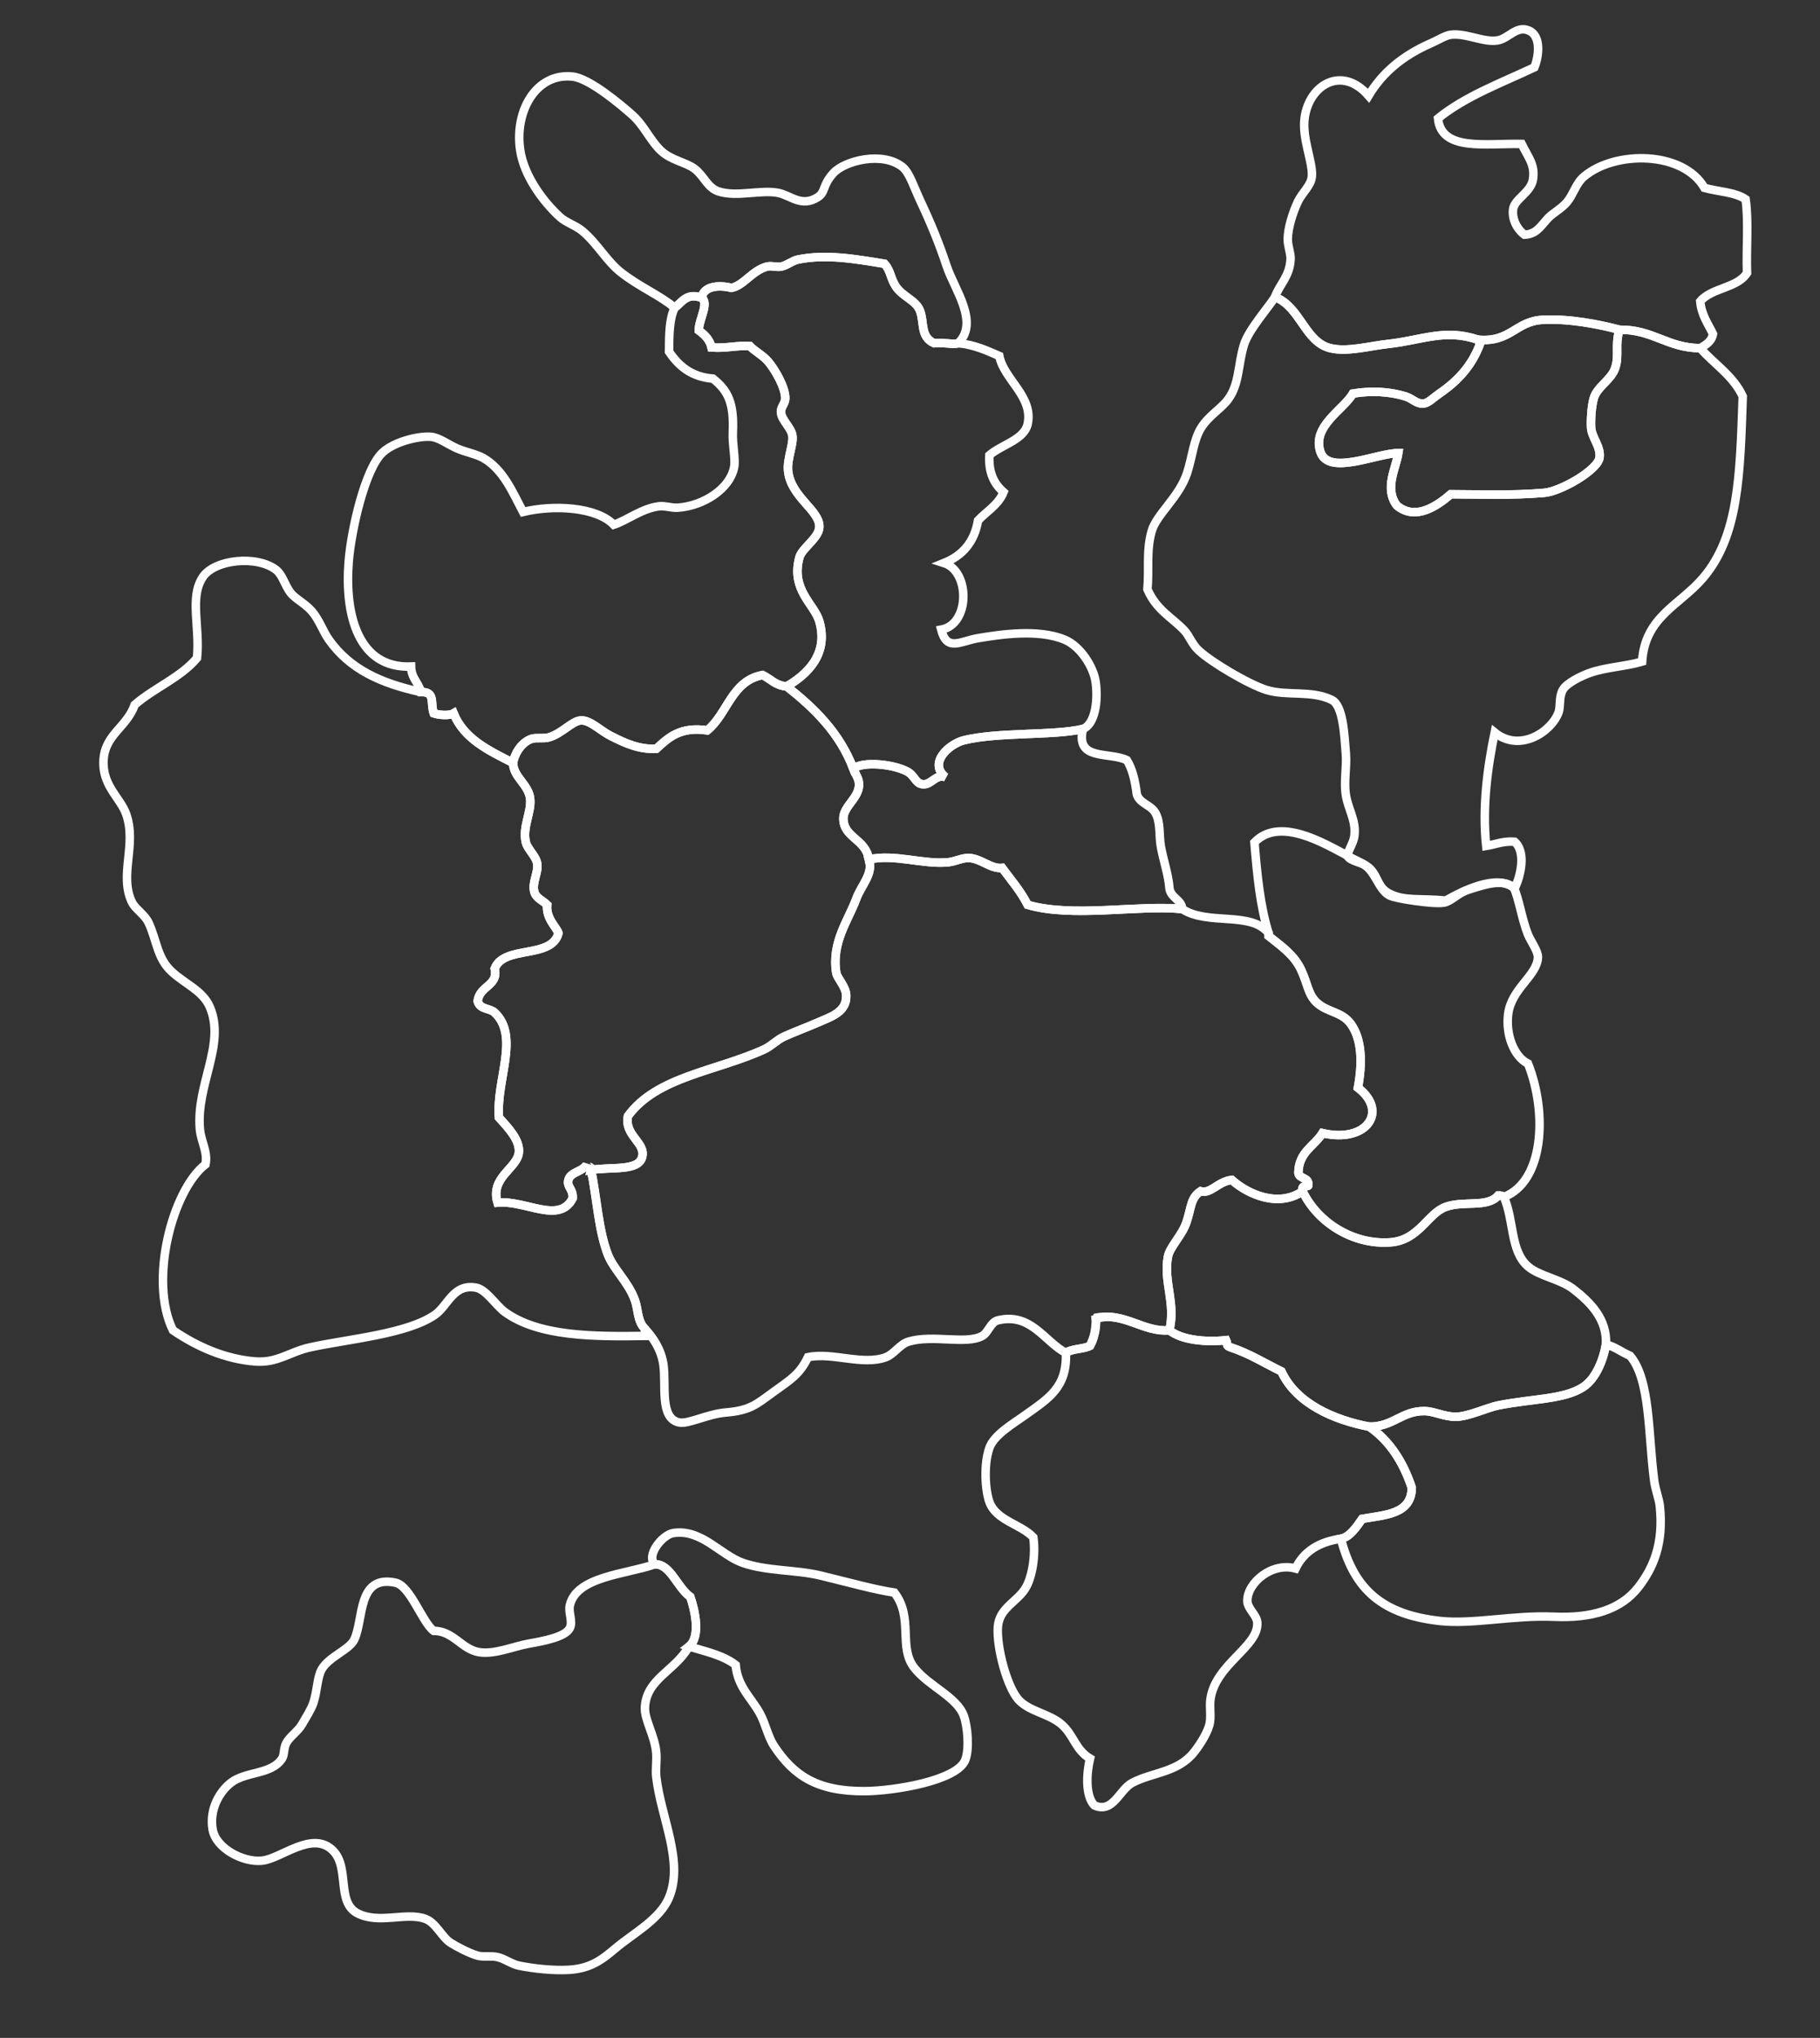 <?xml version="1.0" encoding="utf-8"?>
<!-- Generator: Adobe Illustrator 15.0.2, SVG Export Plug-In . SVG Version: 6.00 Build 0)  -->
<!DOCTYPE svg PUBLIC "-//W3C//DTD SVG 1.1//EN" "http://www.w3.org/Graphics/SVG/1.1/DTD/svg11.dtd">
<svg version="1.1" id="Layer_1" xmlns="http://www.w3.org/2000/svg" xmlns:xlink="http://www.w3.org/1999/xlink" x="0px" y="0px"
	 width="1284px" height="1437px" viewBox="0 0 1284 1437" enable-background="new 0 0 1284 1437" xml:space="preserve">
<rect x="0" y="0" width="1284" height="1437" fill="#333333" stroke="none"/>
<g>
	<path id="Northern_Seas" fill="none" stroke="#FFFFFF" stroke-width="6" d="M676,242c-3.255,1.171-10.939-0.757-17,0
		c-9.973-4.561-6.73-14.624-10-23c-2.839-7.273-12.164-9.768-17-17c-3.884-5.809-3.5-11.052-8-16c-19.787-3.239-41.003-7.109-61-3
		c-4.148,0.853-8.048,4.294-12,5c-3.239,0.579-6.884-0.848-10,0c-10.454,2.845-16.352,13.36-25,15c-8.912-2.24-19.721-1.322-21,7
		c-10.498-3.753-13.649,2.942-19,7c-10.531-8.907-24.523-14.403-38-25c-10.051-7.903-16.643-20.299-27-29
		c-4.933-4.144-11.533-5.916-16-10c-11.756-10.748-25.265-28.859-28-47c-4.178-27.713,11.23-54.8,37-52
		c12.07,1.312,34.147,20.058,42,27c8.336,7.37,12.505,17.751,20,25c7.379,7.136,17.62,8.224,24,13c6.783,5.079,8.986,13.399,17,16
		c12.703,4.122,29.692-1.398,42,1c8.664,1.688,16.508,10.452,28,3c5.679-3.683,2.915-8.216,11-17c8.094-8.794,35.045-15.566,49-4
		c4.558,3.778,8.099,14.679,12,23c8.143,17.368,13.386,30.248,19,47C673.328,203.899,691.092,227.441,676,242z"/>
	<path id="Fox_Forest_Area" fill="none" stroke="#FFFFFF" stroke-width="6" d="M676,242c11.587,1.08,20.128,5.205,29,9
		c3.097,16.451,24.232,28.637,20,48c-2.438,11.156-18.459,14.519-27,22c-0.704,12.704,3.579,20.421,10,26
		c-3.639,9.028-11.875,13.458-18,20c-2.596,15.404-11.154,24.846-24,30c18.58,5.876,18.396,43.355-2,47
		c4.094,15.787,13.521,8.083,26,6c16.116-2.69,42.416-6.644,61,1c11.521,4.739,20.572,19.626,22,30c1.907,13.859-0.676,29.785-9,33
		c-20.06,4.845-60.493,2.067-84,8c-10.518,2.655-25.309,15.984-13,26c-7.117-2.385-9.678,5.564-16,5c-5.234-0.467-5.514-6.09-11-9
		c-9.673-5.131-31.16-7.473-38-2c-9.669-25.331-27.427-42.573-47-58c13.999-8.154,29.868-22.426,23-46
		c-3.476-11.931-20.328-22.206-14-45c1.831-6.595,13.359-13.318,14-21c0.997-11.95-20.163-21.297-22-40
		c-0.838-8.534,4.028-18.956,3-25c-0.944-5.551-7.417-10.525-8-16c-0.42-3.943,2.922-6.184,3-10c0.157-7.713-7.162-20.287-12-26
		c-3.892-4.595-9.614-7.362-13-11c-9.839-0.506-16.894,1.773-27,1c-1.321-5.679-4.971-9.029-9-12c-0.013-7.676,7.486-19.307,2-23
		c1.279-8.322,12.088-9.24,21-7c8.648-1.64,14.546-12.155,25-15c3.116-0.848,6.761,0.579,10,0c3.952-0.706,7.852-4.147,12-5
		c19.997-4.109,41.213-0.239,61,3c4.5,4.948,4.116,10.191,8,16c4.836,7.232,14.161,9.727,17,17c3.27,8.376,0.027,18.439,10,23
		C665.061,241.243,672.745,243.171,676,242z"/>
	<path id="Uneven_Swamp_Area" fill="none" stroke="#FFFFFF" stroke-width="6" d="M495,210c5.486,3.693-2.013,15.324-2,23
		c4.029,2.971,7.679,6.321,9,12c10.106,0.773,17.161-1.506,27-1c3.386,3.638,9.108,6.405,13,11c4.838,5.713,12.157,18.287,12,26
		c-0.078,3.816-3.42,6.057-3,10c0.583,5.475,7.056,10.449,8,16c1.028,6.044-3.838,16.466-3,25c1.837,18.703,22.997,28.05,22,40
		c-0.641,7.682-12.169,14.405-14,21c-6.328,22.794,10.524,33.069,14,45c6.868,23.574-9.001,37.846-23,46
		c-7.831-0.502-11.373-5.293-17-8c-21.955,4.045-24.654,27.346-39,39c-19.173-2.84-27.495,5.172-36,13
		c-11.982,0.493-21.205-3.532-32-9c-7.597-3.848-14.548-11.237-21-11c-6.451,0.237-13.314,9.273-23,12
		c-3.635,1.023-8.712-0.096-12,1c-7.515,2.505-12.295,11.212-13,17c-16.945-8.721-34.579-16.754-42-35
		c-3.117,1.877-10.746,1.16-14,0c-2.58-7.357,1.457-15.328-9-15c-1.681-6.652-6.855-9.813-7-18c-37.163,1.504-47.012-36.23-44-74
		c1.761-22.081,11.526-65.642,24-77c8.755-7.972,26.118-11.701,34-11c5.686,0.505,11.824,5.228,18,8c6.343,2.848,14.038,4.152,19,7
		c13.93,7.994,20.452,23.648,28,38c21.451-5.204,51.7-3.652,64,9c9.382-3.041,19.871-11.554,32-13c4.212-0.502,8.747,1.271,13,1
		c17.95-1.142,37.25-13.171,40-29c0.969-5.58-1.375-15.474-1-24c0.907-20.639-3.164-29.368-14-38c-15.43-1.237-24.276-9.057-31-19
		c0.082-11.585,0.105-23.229,4-31C481.351,212.942,484.502,206.247,495,210z"/>
	<path id="Soaking_Savanna" fill="none" stroke="#FFFFFF" stroke-width="6" d="M297,488c10.457-0.328,6.42,7.643,9,15
		c3.254,1.16,10.883,1.877,14,0c7.421,18.246,25.055,26.279,42,35c0.139,10,10.795,15.026,12,25c1.168,9.669-5.672,20.174-3,31
		c1.197,4.849,7.28,9.84,8,15c0.938,6.721-3.939,13.296-2,20c1.27,4.392,5.86,5.92,9,9c-0.938,9.735,6.67,15.82,8,20
		c-4.825,18.509-38.51,8.157-45,25c2.821,12.227-10.835,11.969-12,23c1.754,6.084,8.508,4.704,12,8c17.852,16.854,0.898,47.401,3,74
		c6.653,7.384,15.145,16.136,14,25c-1.416,10.964-20.318,17.279-15,35c19.524-1.925,43.584,15.41,53-3c0.477-6.887-4.348-7.938-3-13
		c1.564-5.876,10.252-5.697,13-11c-0.296,2.63,3.88,0.787,3,4c4.001,18.938,5.23,43.106,12,60c4.205,10.492,14.391,19.02,19,32
		c2.352,6.624,1.54,14.633,7,20c0,1.667,0,3.333,0,5c-35.954,0.501-75.143,0.547-99-17c-5.9-4.339-13.107-15.705-20-17
		c-16.206-3.044-19.821,12.548-29,19c-19.46,13.679-60.863,17.104-88,23c-14.859,3.229-23.217,11.25-39,10
		c-20.622-1.633-40.348-9.967-58-22c-17.105-34.585-0.51-98.776,23-117c1.748-8.971-3.19-15.666-4-25
		c-2.718-31.319,18.423-59.491,7-86c-4.911-11.398-17.357-16.064-27-25c-10.024-9.288-10.255-21.341-16-34
		c-2.849-6.278-9.551-9.832-12-15c-9.062-19.121,3.674-40.499-4-62c-3.856-10.804-15.559-19.061-16-35
		c-0.576-20.795,16.362-25.481,22-42c13.712-11.955,32.251-19.082,44-33c2.222-22.136-5.435-42.633,4-57
		c8.315-12.662,38.562-15.696,52-5c4.365,3.474,5.919,10.688,10,16c3.267,4.252,10.149,7.439,15,13c5.182,5.94,7.753,13.983,12,20
		C246.671,471.787,268.435,481.806,297,488z"/>
	<path id="Arch_House_Area" fill="none" stroke="#FFFFFF" stroke-width="6" d="M555,484c19.573,15.427,37.331,32.669,47,58
		c2.296,5.49,4.232,7.336,4,12c-0.439,8.809-11,14.911-11,23c0,13.953,15.877,14.44,18,29c3.331,10.32-5.236,17.723-9,28
		c-5.368,14.658-17.54,30.489-14,52c0.651,3.958,6.833,9.585,7,16c0.305,11.708-10.629,14.878-20,19c-7.54,3.316-15.946,6.345-24,10
		c-4.878,2.214-8.813,6.631-14,9c-33.828,15.448-75.692,19.083-96,47c-2.767,13.73,12.884,18.771,10,29
		c-2.843,10.082-21.907,6.591-36,9c0.88-3.213-3.296-1.37-3-4c-2.748,5.303-11.436,5.124-13,11c-1.348,5.063,3.477,6.113,3,13
		c-9.416,18.41-33.476,1.075-53,3c-5.318-17.721,13.584-24.036,15-35c1.145-8.864-7.347-17.616-14-25
		c-2.102-26.599,14.852-57.146-3-74c-3.492-3.296-10.246-1.916-12-8c1.165-11.031,14.821-10.773,12-23
		c6.49-16.843,40.175-6.491,45-25c-1.33-4.18-8.938-10.265-8-20c-3.14-3.08-7.73-4.608-9-9c-1.939-6.704,2.938-13.279,2-20
		c-0.72-5.16-6.803-10.151-8-15c-2.672-10.826,4.168-21.331,3-31c-1.205-9.974-11.861-15-12-25c0.705-5.788,5.485-14.495,13-17
		c3.288-1.096,8.365,0.023,12-1c9.686-2.727,16.549-11.763,23-12c6.452-0.237,13.403,7.152,21,11c10.795,5.468,20.018,9.493,32,9
		c8.505-7.828,16.827-15.84,36-13c14.346-11.654,17.045-34.955,39-39C543.627,478.707,547.169,483.498,555,484z"/>
	<path id="Spawn_Area" fill-rule="evenodd" clip-rule="evenodd" fill="none" stroke="#FFFFFF" stroke-width="6" d="M764,514
		c-5.379,22.706,18.272,15.927,31,22c3.958,6.375,5.863,14.804,7,24c1.997,6.716,9.67,7.346,13,13c3.973,6.746,2.511,15.706,4,24
		c1.698,9.459,5.265,19.618,6,29c0.561,7.149,9.09,8.551,9,15c-30.826-3.146-77.438,6.329-109-3c-4.939-9.728-11.758-17.575-18-26
		c-7.949,0.813-14.59-6.37-23-7c-4.906-0.367-9.845,2.48-15,3c-17.721,1.787-37.513-6.022-56-2c-2.123-14.56-18-15.047-18-29
		c0-8.089,10.561-14.191,11-23c0.232-4.664-1.704-6.51-4-12c6.84-5.473,28.327-3.131,38,2c5.486,2.91,5.767,8.533,11,9
		c6.322,0.564,8.884-7.385,16-5c-12.309-10.016,2.482-23.345,13-26C703.507,516.067,743.94,518.845,764,514z"/>
	<path id="Ring_Rivers" fill="none" stroke="#FFFFFF" stroke-width="6" d="M950,603c5.258,3.484,13.196,5.895,17,10
		c5.453,5.886,4.947,12.779,13,17c10.706,5.612,21.492,3.289,40,5c11.475-6.561,35.765-18.873,48-9c3.602,7.584,5.776,22.666,10,33
		c1.944,4.757,7.157,11.702,7,16c-0.473,12.941-18.713,21.994-21,40c-1.855,14.617,3.999,30.013,14,35
		c13.925,35.127,11.068,83.285-17,94c-0.891-0.776-2.258-1.075-4-1c-7.724,8.844-24.172,3.406-37,8c-12.9,4.62-18.813,23.482-39,25
		c-26.178,1.968-51.416-13.8-62-36c-1.229-5.179,3.507-2.842,4-4c0.799-6.133-6.349-4.318-7-9c0.216-14.784,11.229-18.771,17-28
		c31.363,7.301,46.759-15.466,25-32c3.121-16.514,3.115-33.875-5-45c-6.409-8.786-16.447-8.011-24-15
		c-6.142-5.683-6.291-12.799-11-23c-5-10.832-14.403-17.076-23-24c0-0.667,0-1.333,0-2c-5.963-18.703-8.104-41.231-10-64
		C902.723,575.545,934.292,594.819,950,603z"/>
	<path id="Wooded_Lands" fill-rule="evenodd" clip-rule="evenodd" fill="none" stroke="#FFFFFF" stroke-width="6" d="M834,641
		c18.406,11.849,48.303,1.234,61,17c0,0.667,0,1.333,0,2c8.597,6.924,18,13.168,23,24c4.709,10.201,4.858,17.317,11,23
		c7.553,6.989,17.591,6.214,24,15c8.115,11.125,8.121,28.485,5,45c21.759,16.534,6.363,39.301-25,32
		c-5.771,9.229-16.784,13.216-17,28c0.651,4.682,7.799,2.867,7,9c-0.493,1.158-5.228-1.179-4,4c-17.042,11.612-38.394,2.349-50-8
		c-9.71,1.073-14.823,10.104-22,8c-7.121,4.565-6.459,11.597-10,22c-3.125,9.184-11.686,17.206-13,24
		c-3.408,17.617,5.648,32.781,1,52c-18.23,1.423-31.225-12.308-51-9c-1.812,6.234-0.664,12.79-5,20c-4.868,2.466-12.822,1.844-17,5
		c-15.174-8.021-24.628-28.632-48-23c-5.229,1.26-6.683,8.621-11,11c-11.367,6.264-34.885-1.13-52,4c-6.139,1.84-10.421,8.957-16,11
		c-16.502,6.043-37.93-3.679-55,0c-5.945,12.388-12.596,16.001-25,25c-11.487,8.334-15.867,12.569-33,14
		c-13.146,1.098-26.49,8.451-33,7c-13.907-3.101-8.796-26.328-11-41c-1.63-10.85-7.658-19.387-13-25c-5.46-5.367-4.648-13.376-7-20
		c-4.609-12.98-14.795-21.508-19-32c-6.77-16.894-7.999-41.063-12-60c14.093-2.409,33.157,1.082,36-9
		c2.884-10.229-12.767-15.27-10-29c20.308-27.917,62.172-31.552,96-47c5.188-2.369,9.122-6.786,14-9c8.054-3.655,16.46-6.684,24-10
		c9.371-4.122,20.305-7.292,20-19c-0.167-6.415-6.349-12.042-7-16c-3.54-21.511,8.632-37.342,14-52c3.764-10.277,12.331-17.68,9-28
		c18.487-4.022,38.279,3.787,56,2c5.155-0.52,10.094-3.367,15-3c8.41,0.63,15.051,7.813,23,7c6.242,8.425,13.061,16.272,18,26
		C756.563,647.329,803.174,637.854,834,641z"/>
	<path id="Para-Arch_Area" fill="none" stroke="#FFFFFF" stroke-width="6" d="M919,840c10.584,22.2,35.822,37.968,62,36
		c20.188-1.518,26.1-20.38,39-25c12.828-4.594,29.276,0.844,37-8c1.742-0.075,3.109,0.224,4,1c7.306,16.803,4.37,38.115,17,49
		c8.105,6.986,22.558,8.726,32,16c11.627,8.957,23.93,20.995,23,39c-1.927,11.205-7.235,24.244-16,30
		c-13.555,8.901-35.538,8.127-60,13c-7.955,1.585-21.229,8-30,8c-8.292,0-15.241-3.925-22-4c-16.145-0.18-21.946,11.052-39,11
		c-25.058-4.814-51.549-16.3-62-39c-11.895-5.771-22.662-12.671-36-17c-3.547-1.356-1.584-2.014-3-5c-14.026,1.55-31.472,0.049-40-7
		c4.648-19.219-4.408-34.383-1-52c1.314-6.794,9.875-14.816,13-24c3.541-10.403,2.879-17.435,10-22c7.177,2.104,12.29-6.927,22-8
		C880.606,842.349,901.958,851.612,919,840z"/>
	<path id="Bastion_Area" fill="none" stroke="#FFFFFF" stroke-width="6" d="M825,938c8.528,7.049,25.974,8.55,40,7
		c1.416,2.986-0.547,3.644,3,5c13.338,4.329,24.105,11.229,36,17c10.451,22.7,36.942,34.186,62,39c14.382,9.952,23.89,24.777,30,43
		c-0.151,18.849-18.855,19.145-35,22c-4.213,6.001-8.736,12.83-15,14c-15.482,2.186-26.286,9.047-32,21
		c-16.64-4.639-34.268,10.109-34,23c0.11,5.319,6.598,9.768,7,15c1.311,17.037-29.45,29.227-33,54c-0.935,6.524,0.871,12.805-1,19
		c-2.049,6.785-7.938,15.279-11,19c-11.365,13.805-28.857,13.696-43,21c-9.375,4.842-13.72,22.084-27,16
		c-6.366-6.766-5.524-22.462-3-33c-10.401-6.211-11.271-16.334-20-24c-8.597-7.55-22.284-9.011-30-17
		c-8.492-8.793-16.105-37.625-15-52c1.044-13.588,14.328-17.692,20-28c4.302-7.818,6.779-22.786,5-35
		c-9.165-9.539-26.221-11.7-31-25c-2.967-8.256-4.079-26.371,0-38c3.241-9.24,16.756-17.117,25-23
		c16.794-11.985,29.907-19.622,29-44c4.178-3.156,12.132-2.534,17-5c3.122-7.01,4.813-12.335,4-19
		C791.817,923.902,806.771,939.94,825,938z"/>
	<path id="Shattered_Lands" fill="none" stroke="#FFFFFF" stroke-width="6" d="M1133,948c6.617,1.716,11.125,5.541,17,8
		c14.419,16.964,12.68,54.85,17,88c0.842,6.462,3.445,12.789,4,18c2.849,26.748-4.747,43.691-15,57
		c-12.489,16.211-33.317,22.212-60,21c-27.638-1.256-57.317,5.52-80,3c-40.809-4.531-60.686-22.105-70-58
		c6.264-1.17,10.787-7.999,15-14c16.145-2.855,34.849-3.151,35-22c-6.11-18.223-15.618-33.048-30-43
		c17.054,0.052,22.855-11.18,39-11c6.759,0.075,13.708,4,22,4c8.771,0,22.045-6.415,30-8c24.462-4.873,46.445-4.099,60-13
		C1125.765,972.244,1131.073,959.205,1133,948z"/>
	<path id="Beep_Beep_Sheep_Area" fill="none" stroke="#FFFFFF" stroke-width="6" d="M486,1161c8.605-6.634,4.249-25.758,1-35
		c-9.573-7.042-13.994-23.206-25-23c-6.469-6.048,5.207-20.787,13-22c19.836-3.086,33.222,15.475,49,21
		c17.043,5.968,37.446,4.725,55,9c20.564,5.008,38.087,9.915,52,12c13.706,17.844,2.547,38.335,14,53
		c10.146,12.991,30.22,20.563,35,34c2.693,7.572,3.985,23.354,1,31c-5.706,14.618-50.405,21.903-71,22
		c-33.099,0.156-49.859-10.526-64-32c-4.241-6.439-5.916-15.609-10-23c-5.97-10.802-15.675-18.597-17-34
		C510.403,1167.264,497.843,1164.49,486,1161z"/>
	<path id="Matchstick_Forest" fill="none" stroke="#FFFFFF" stroke-width="6" d="M462,1103c11.006-0.206,15.427,15.958,25,23
		c3.249,9.242,7.605,28.366-1,35c-9.597,17.181-30.088,22.683-31,43c-0.392,8.724,6.998,19.96,8,32c0.465,5.586-0.612,11.721,0,17
		c3.353,28.901,19.582,59.563,9,85c-6.442,15.485-25.246,25.229-38,36c-9.332,7.882-17.392,14.145-33,15
		c-10.448,0.572-24.218-0.784-35-3c-5.027-1.033-9.747-4.783-15-6c-4.757-1.102-9.806,0.166-14-1c-6.071-1.688-15.145-6.583-19-9
		c-6.265-3.928-10.39-14.256-18-17c-13.673-4.931-32.925,4.02-48-4c-14.719-7.831-5.205-32.014-17-44
		c-14.471-14.705-36.525,5.535-50,7c-13.459,1.464-32.706-8.645-35-22c-2.486-14.479,5.183-27.026,13-33
		c10.701-8.177,28.614-5.531,36-17c1.784-2.77,0.973-7.243,3-11c2.445-4.532,8.19-8.152,11-13c2.945-5.08,6.629-10.88,8-15
		c3.008-9.04,2.65-18.18,6-24c5.119-8.893,19.593-13.677,23-21c6.744-14.496,1.96-45.729,29-40c10.504,2.226,18.895,28.021,27,34
		c13.682-0.163,19.704,13.006,32,15c10.993,1.782,24.025-4.042,35-6c10.648-1.899,25.889-4.701,29-11c2.333-4.725-1.164-10.855,0-16
		C406.64,1111.486,441.848,1110.097,462,1103z"/>
	<path id="Loop_River_Wetlands" fill-rule="evenodd" clip-rule="evenodd" fill="none" stroke="#FFFFFF" stroke-width="6" d="
		M1142.5,232.5c-3.355,11.308,0.066,17.633-3,27c-2.721,8.31-12.587,13.095-15,21c-1.805,5.912-2.279,15.887-2,21
		c0.379,6.943,6.907,13.262,6,21c-1.051,8.96-27.582,24.042-39,25c-24.326,2.04-45.544,1.042-66,1c-8.962,7.673-24.54,19.166-38,8
		c-9.165-12.029-0.584-26.345,1-37c-15.203,0.01-49.353,16.318-55-1c-5.894-18.073,16.077-29.383,23-41
		c12.851-2.131,25.954-1.424,37,2c5.338,1.654,7.734,5.516,13,5c3.233-0.316,6.891-4.187,11-7c13.779-9.435,23.528-20.542,29-36
		c-1.122-0.211-1.557-1.11-2-2c23.27,2.285,26.483-13.007,46-14C1107.149,224.552,1128.476,228.767,1142.5,232.5z"/>
	<path id="Canine_Basalt_Domain" fill-rule="evenodd" clip-rule="evenodd" fill="none" stroke="#FFFFFF" stroke-width="6" d="
		M899.5,209.5c17.906,6.75,21.036,31.597,39,36c12.054,2.955,27.998-1.621,41-3c23.069-2.448,39.86-10.947,63-3
		c0.443,0.89,0.878,1.789,2,2c-5.472,15.458-15.221,26.565-29,36c-4.109,2.813-7.767,6.684-11,7c-5.266,0.516-7.662-3.346-13-5
		c-11.046-3.424-24.149-4.131-37-2c-6.923,11.617-28.894,22.927-23,41c5.647,17.318,39.797,1.01,55,1
		c-1.584,10.655-10.165,24.971-1,37c13.46,11.166,29.038-0.327,38-8c20.456,0.042,41.674,1.04,66-1c11.418-0.958,37.949-16.04,39-25
		c0.907-7.738-5.621-14.057-6-21c-0.279-5.113,0.195-15.088,2-21c2.413-7.905,12.279-12.69,15-21c3.066-9.367-0.355-15.692,3-27
		c23.607-0.274,33.812,12.855,57,13c9.982,11.351,23.244,19.423,30,34c-1.933,56.075-2.852,98.466-28,128
		c-16.439,19.307-40.976,27.237-43,59c-11.653,3.451-25.902,4.005-37,8c-5.646,2.033-16.318,7.047-19,12
		c-2.9,5.355-1.334,11.661-3,16c-5.329,13.881-27.538,28.177-45,14c-4.836,23.52-8.974,51.866-6,80c6.599-1.068,11.773-3.56,20-3
		c8.38,7.087,4.29,24.557,0,33c-7.279-7.153-19.43-3.379-33,1c-6.984,2.254-11.756,8.165-17,9c-7.313,1.165-33.511-2.77-38-5
		c-7.464-3.708-9.657-15.45-17-21c-3.744-2.83-10.533-3.051-13-7c0.916-4.721,4.332-8.879,5-14c1.432-10.966-4.384-18.585-6-29
		c-1.509-9.724,0.762-19.453,0-29c-1.06-13.286-1.894-34.071-10-38c-14.465-7.011-31.573-2.536-46-7
		c-12.222-3.781-38.742-19.318-48-28c-4.674-4.384-6.483-10.3-10-14c-8.757-9.213-19.657-14.28-26-29
		c1.305-13.096-0.983-27.142,3-41c3.438-11.961,19.431-23.93,25-41c3.695-11.328,4.553-23.433,10-32c5.543-8.718,14.04-13.256,19-20
		c7.92-10.769,6.782-23.796,11-38C880.708,232.696,894.178,217.752,899.5,209.5z"/>
	<path id="Bunflower_Domain" fill-rule="evenodd" clip-rule="evenodd" fill="none" stroke="#FFFFFF" stroke-width="6" d="
		M1199.5,245.5c-23.188-0.145-33.393-13.274-57-13c-14.024-3.733-35.351-7.948-54-7c-19.517,0.993-22.73,16.285-46,14
		c-23.14-7.947-39.931,0.552-63,3c-13.002,1.379-28.946,5.955-41,3c-17.964-4.403-21.094-29.25-39-36
		c3.028-8.932,10.521-14.525,11-27c0.156-4.062-2.065-9.021-2-14c0.104-7.964,3.703-19.021,7-26c3.379-7.151,9.388-11.421,10-18
		c0.949-10.201-7.293-27.057-5-42c3.533-23.027,26.393-36.465,45-15c9.36-15.687,23.568-28.112,44-37c5.131-2.232,10.158-5.535,14-6
		c10.933-1.325,23.029,5.611,33,4c7.868-1.271,13.198-10.656,22-7c9.089,3.776,7.118,18.469,4,26
		c-23.585,11.082-48.877,20.457-68,36c2.224,23.443,33.873,17.46,59,18c4.863,9.817,9.621,14.787,8,25
		c-1.478,9.305-12.98,13.668-14,21c-0.918,6.598,2.293,13.699,8,18c8.035-0.383,10.903-5.235,16-11c3.771-4.265,10.027-7.22,14-12
		c4.743-5.707,6.225-13.148,12-18c22.109-18.574,69.977-18.096,85,8c9.675,2.659,21.716,2.951,29,8c2.253,15.414,0.393,34.941,1,52
		c-6.871,10.795-25.002,10.332-33,20c0.884,9.783,5.564,15.77,9,23C1207.528,240.862,1203.451,243.118,1199.5,245.5z"/>
</g>
</svg>
